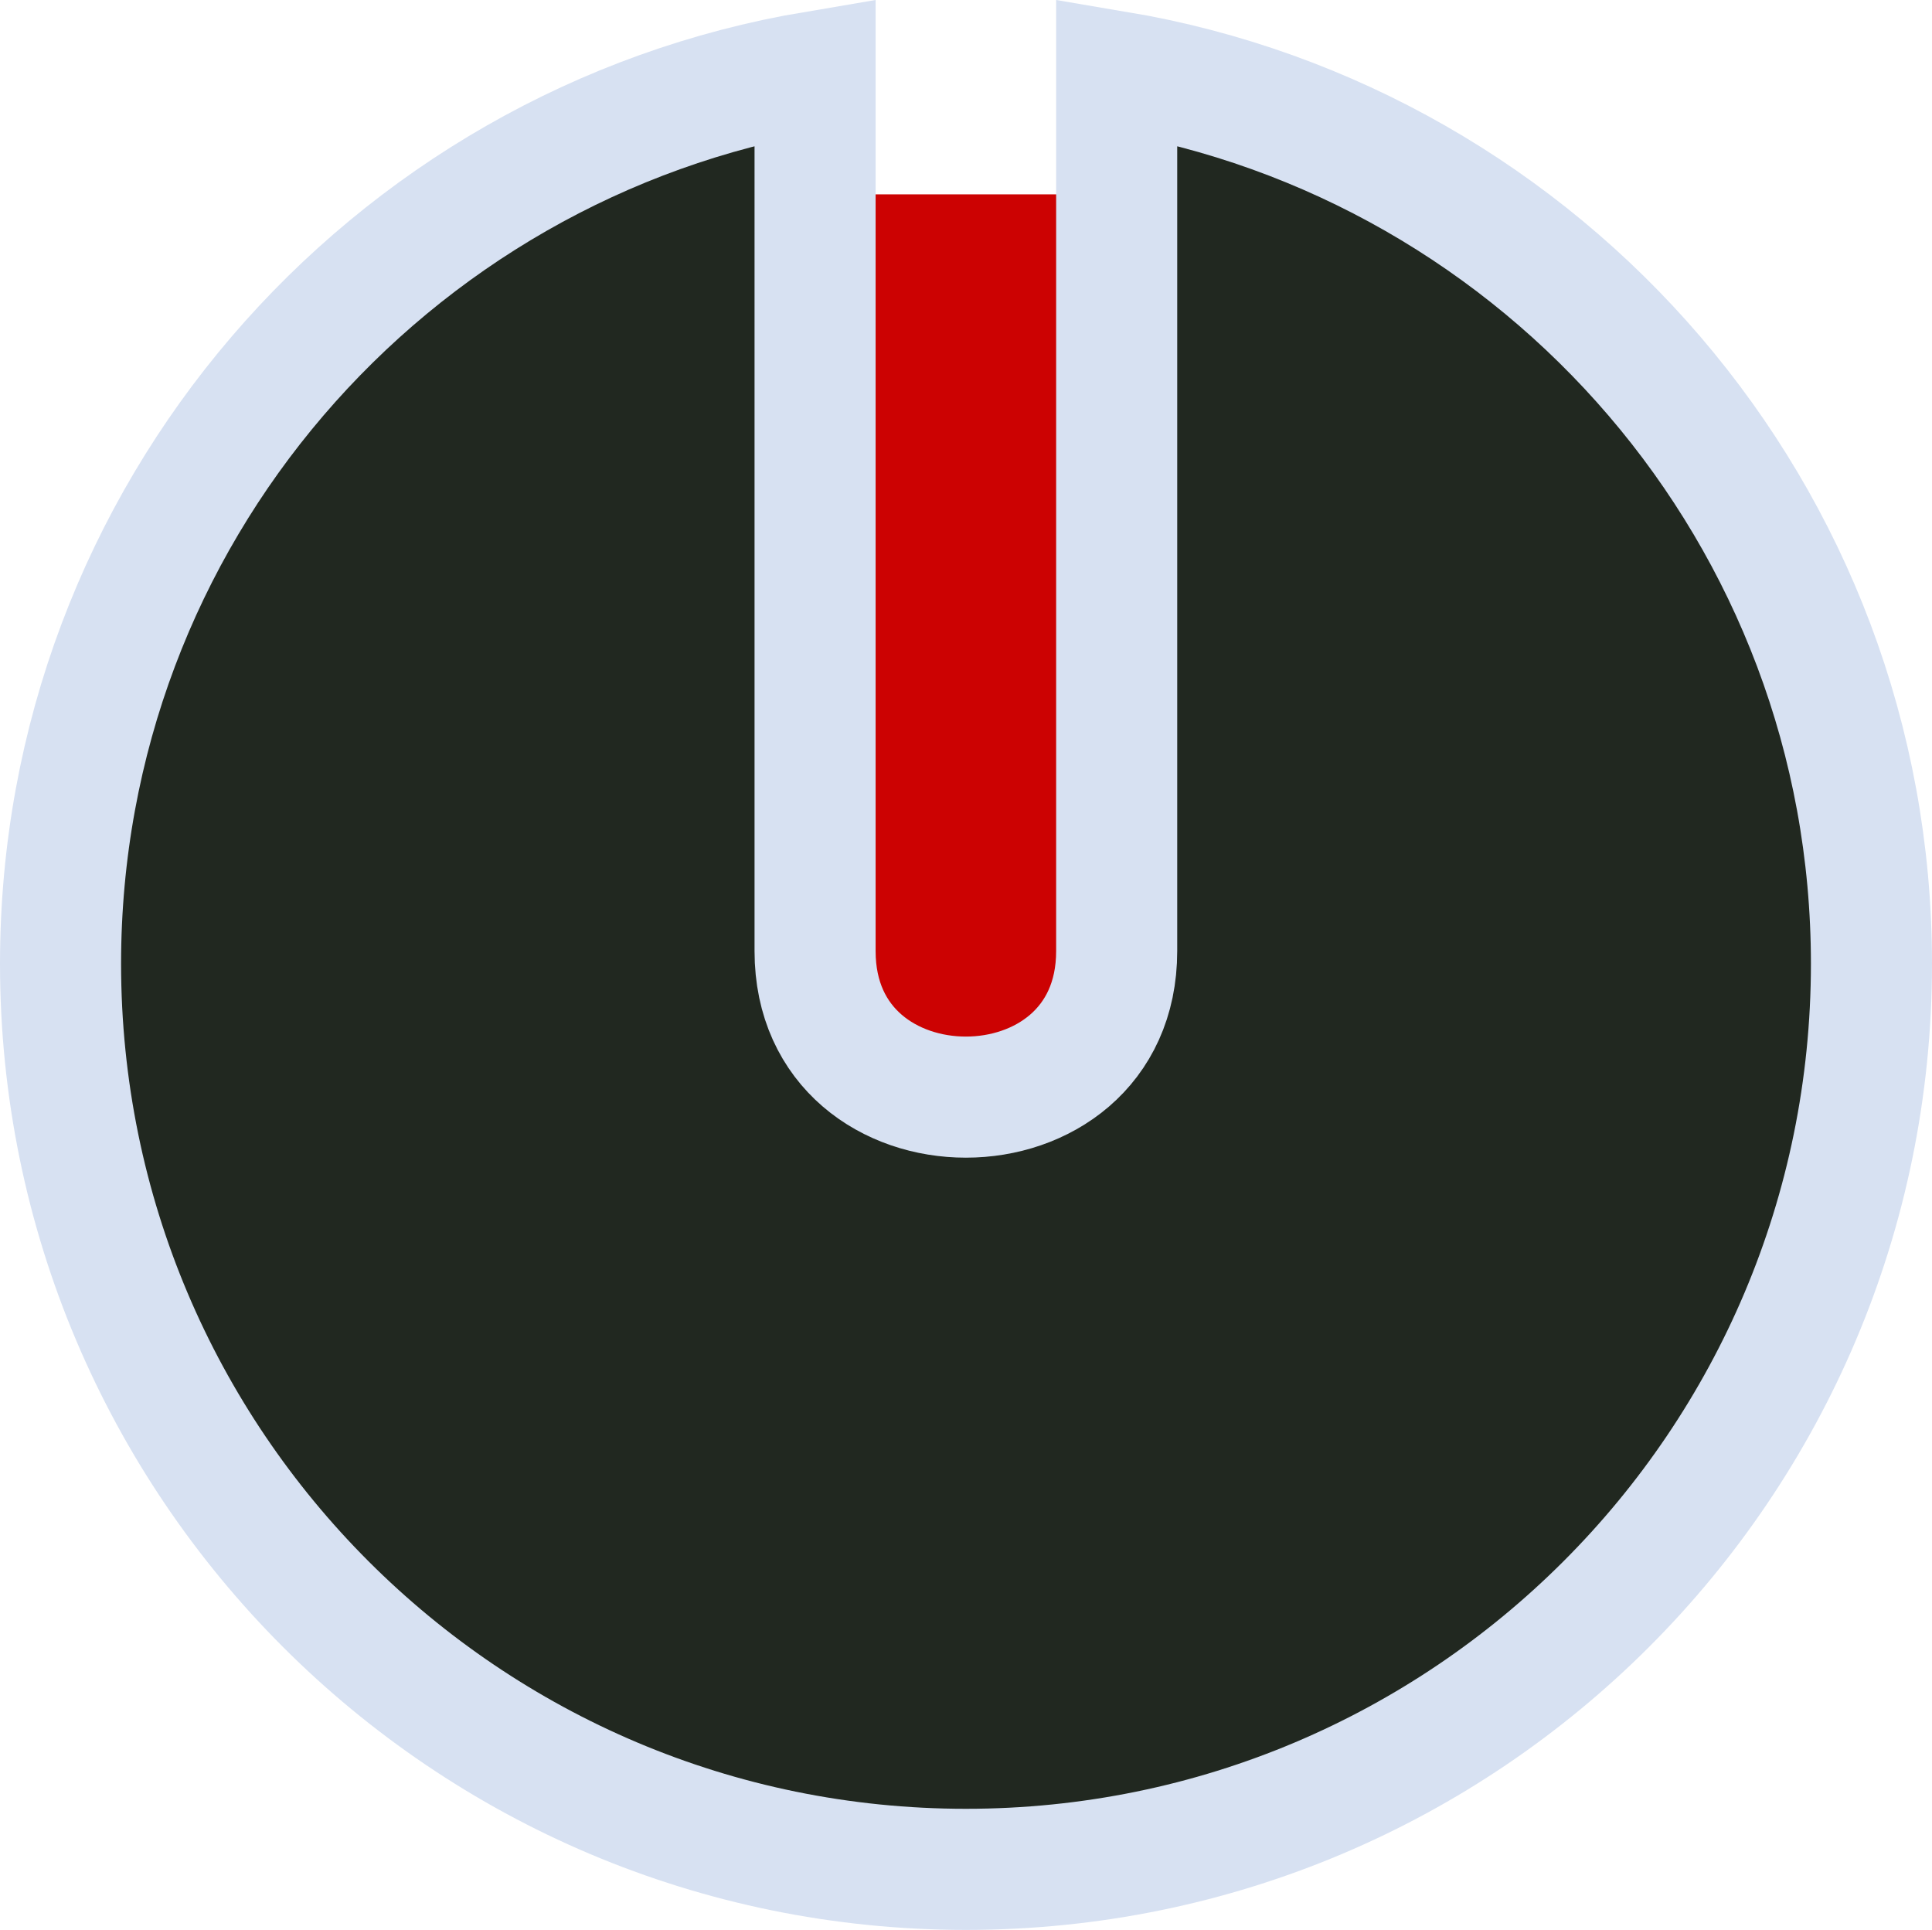<?xml version="1.0" encoding="utf-8"?>
<!-- Generator: Adobe Illustrator 16.0.0, SVG Export Plug-In . SVG Version: 6.00 Build 0)  -->
<!DOCTYPE svg PUBLIC "-//W3C//DTD SVG 1.1//EN" "http://www.w3.org/Graphics/SVG/1.1/DTD/svg11.dtd">
<svg version="1.1" id="Layer_1" xmlns="http://www.w3.org/2000/svg" xmlns:xlink="http://www.w3.org/1999/xlink" x="0px" y="0px"
	 width="15.957px" height="15.937px" viewBox="0 0 15.957 15.937" enable-background="new 0 0 15.957 15.937" xml:space="preserve">
<rect x="8.809" y="0.479" fill="#D30000" width="0" height="0"/>
<rect x="6.591" y="1.605" fill="#CC0202" width="2.625" height="7.81"/>
<path fill="#212820" stroke="#D7E1F2" stroke-miterlimit="10" d="M9.223,0.591v7.263c0,1.608-2.491,1.608-2.491,0V0.591
	C3.196,1.186,0.5,4.253,0.5,7.958c0,4.131,3.348,7.479,7.478,7.479c4.132,0,7.479-3.348,7.479-7.479
	C15.457,4.253,12.76,1.186,9.223,0.591z"/>
</svg>
